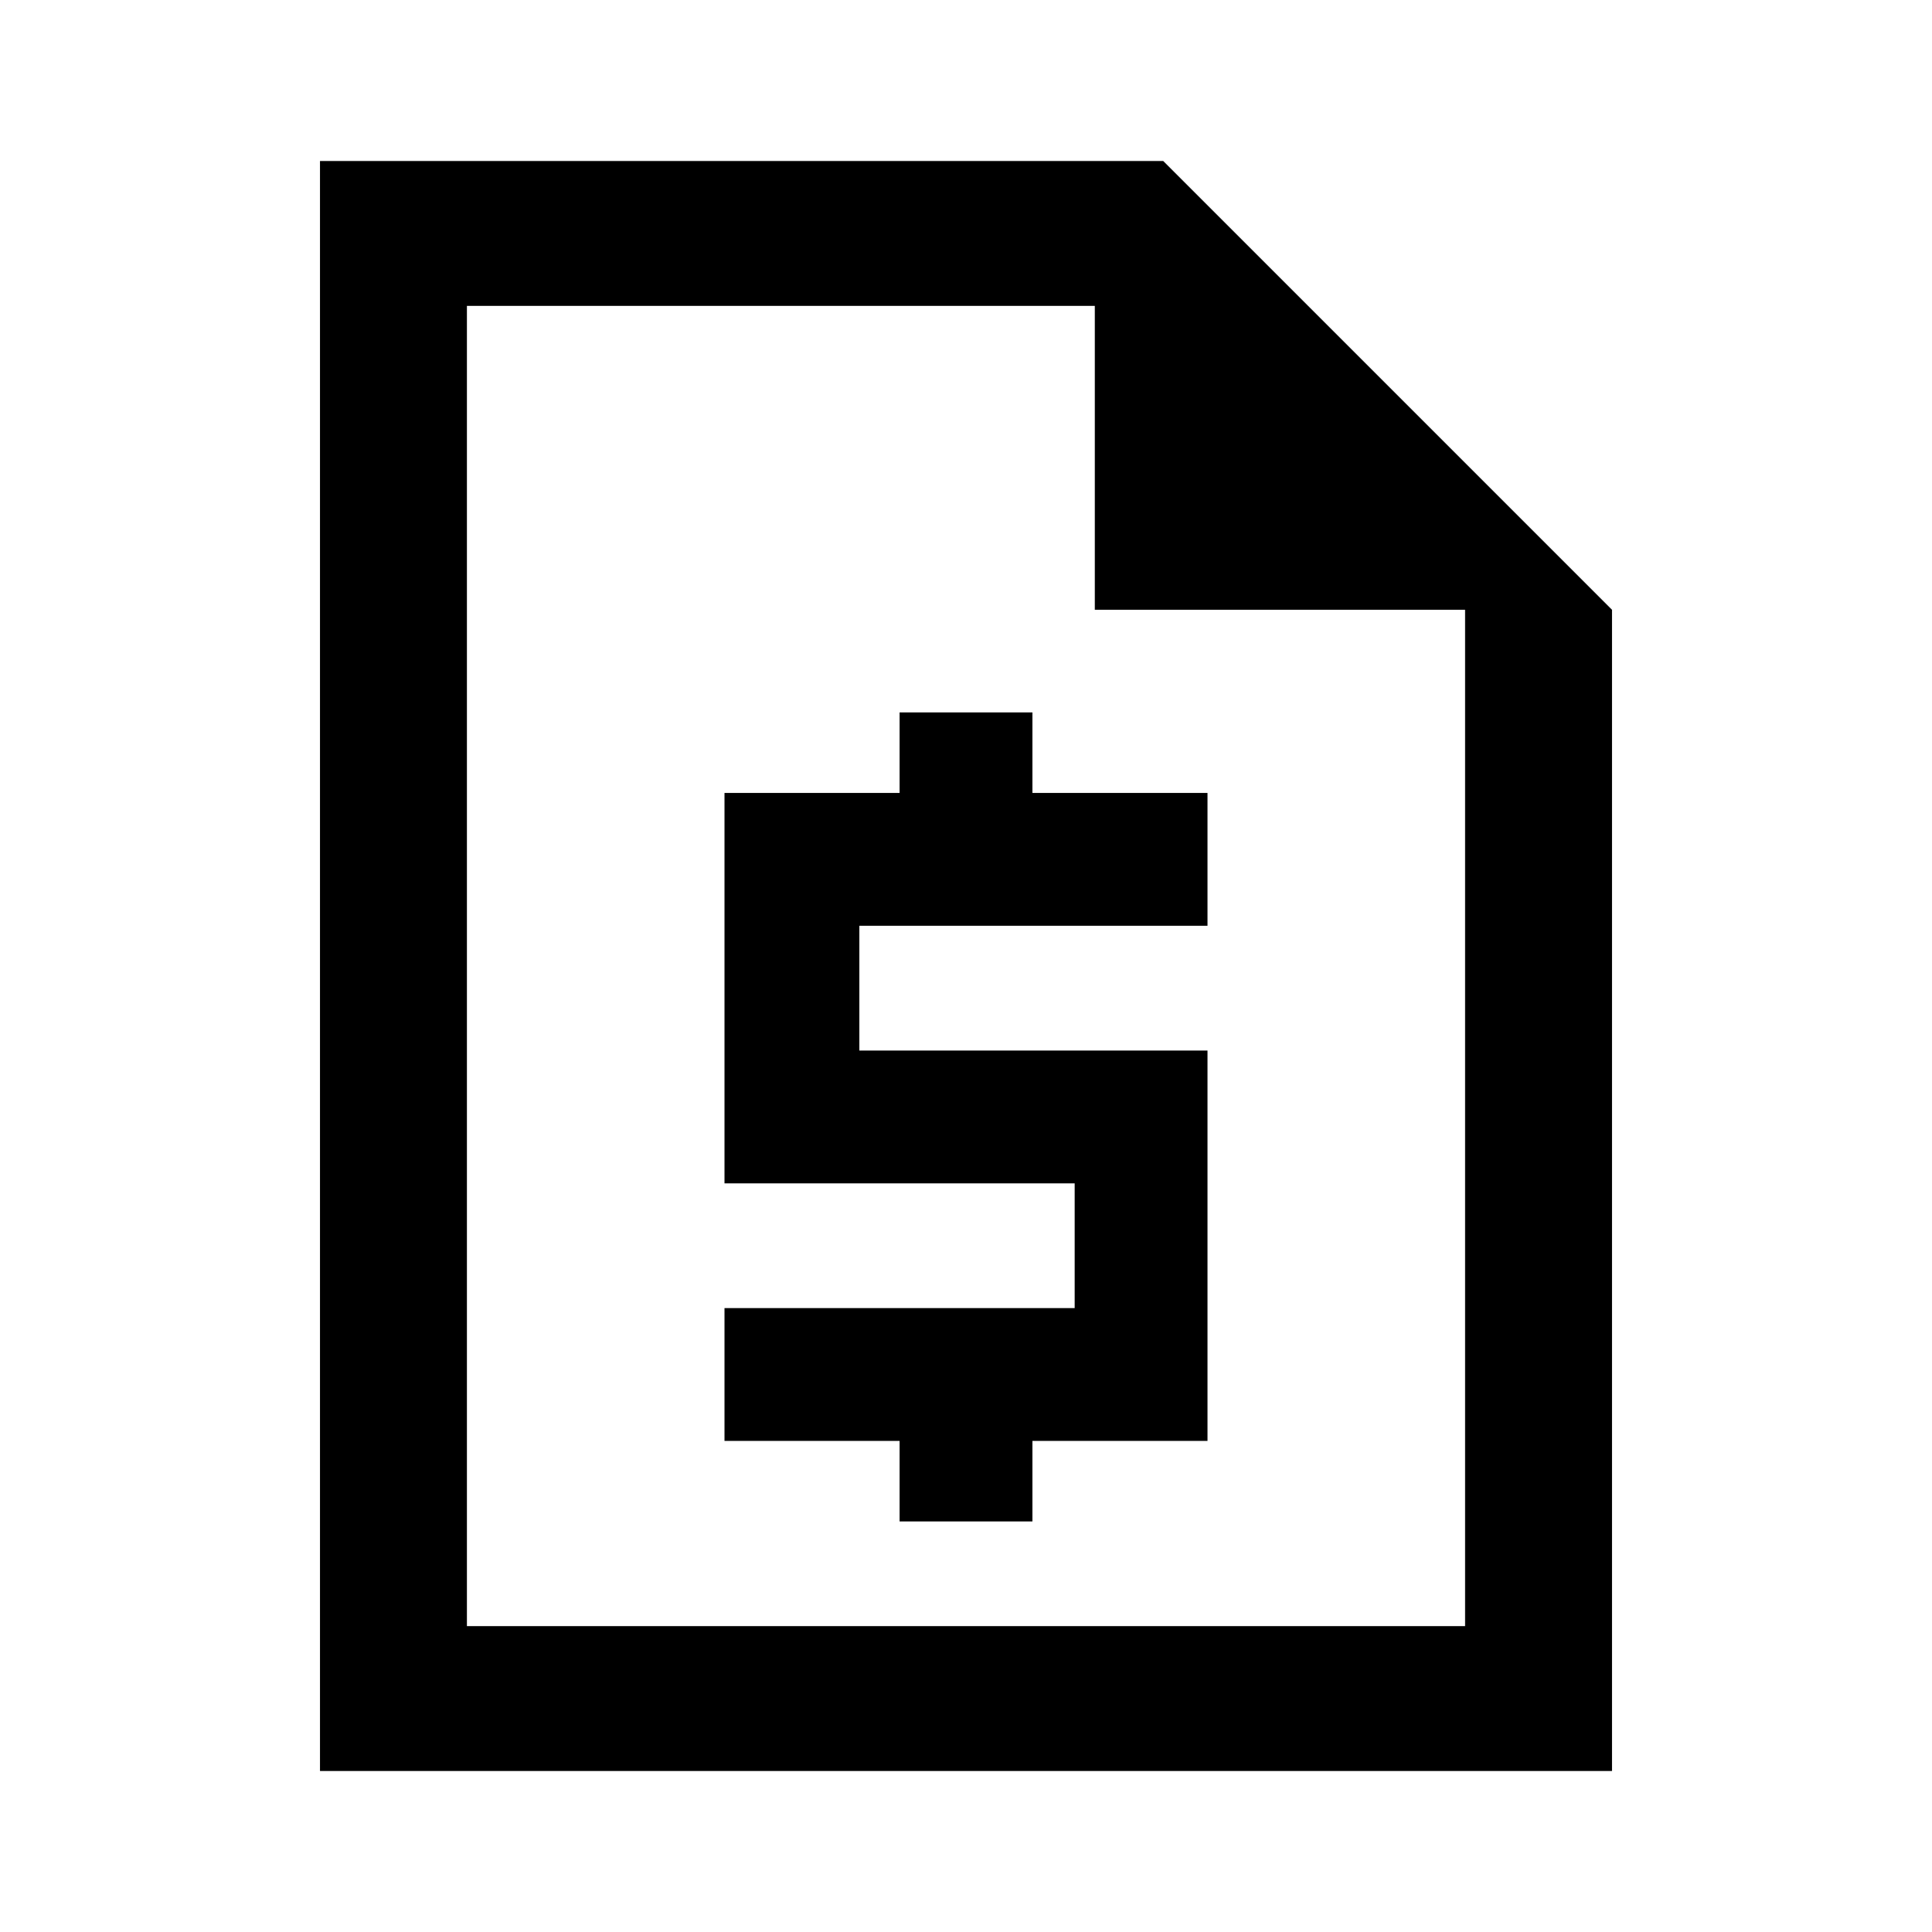 <svg xmlns="http://www.w3.org/2000/svg" height="40" width="40"><path d="M6.625 36.667V3.333H24.083L33.375 12.625V36.667ZM9.667 12.625V6.333V33.667V12.625ZM18.625 31.5V29.833H15V27.083H22.25V24.5H15V16.417H18.625V14.75H21.375V16.417H25V19.167H17.792V21.75H25V29.833H21.375V31.5ZM22.667 12.625V6.333H9.667V33.667H30.333V12.625Z"/></svg>